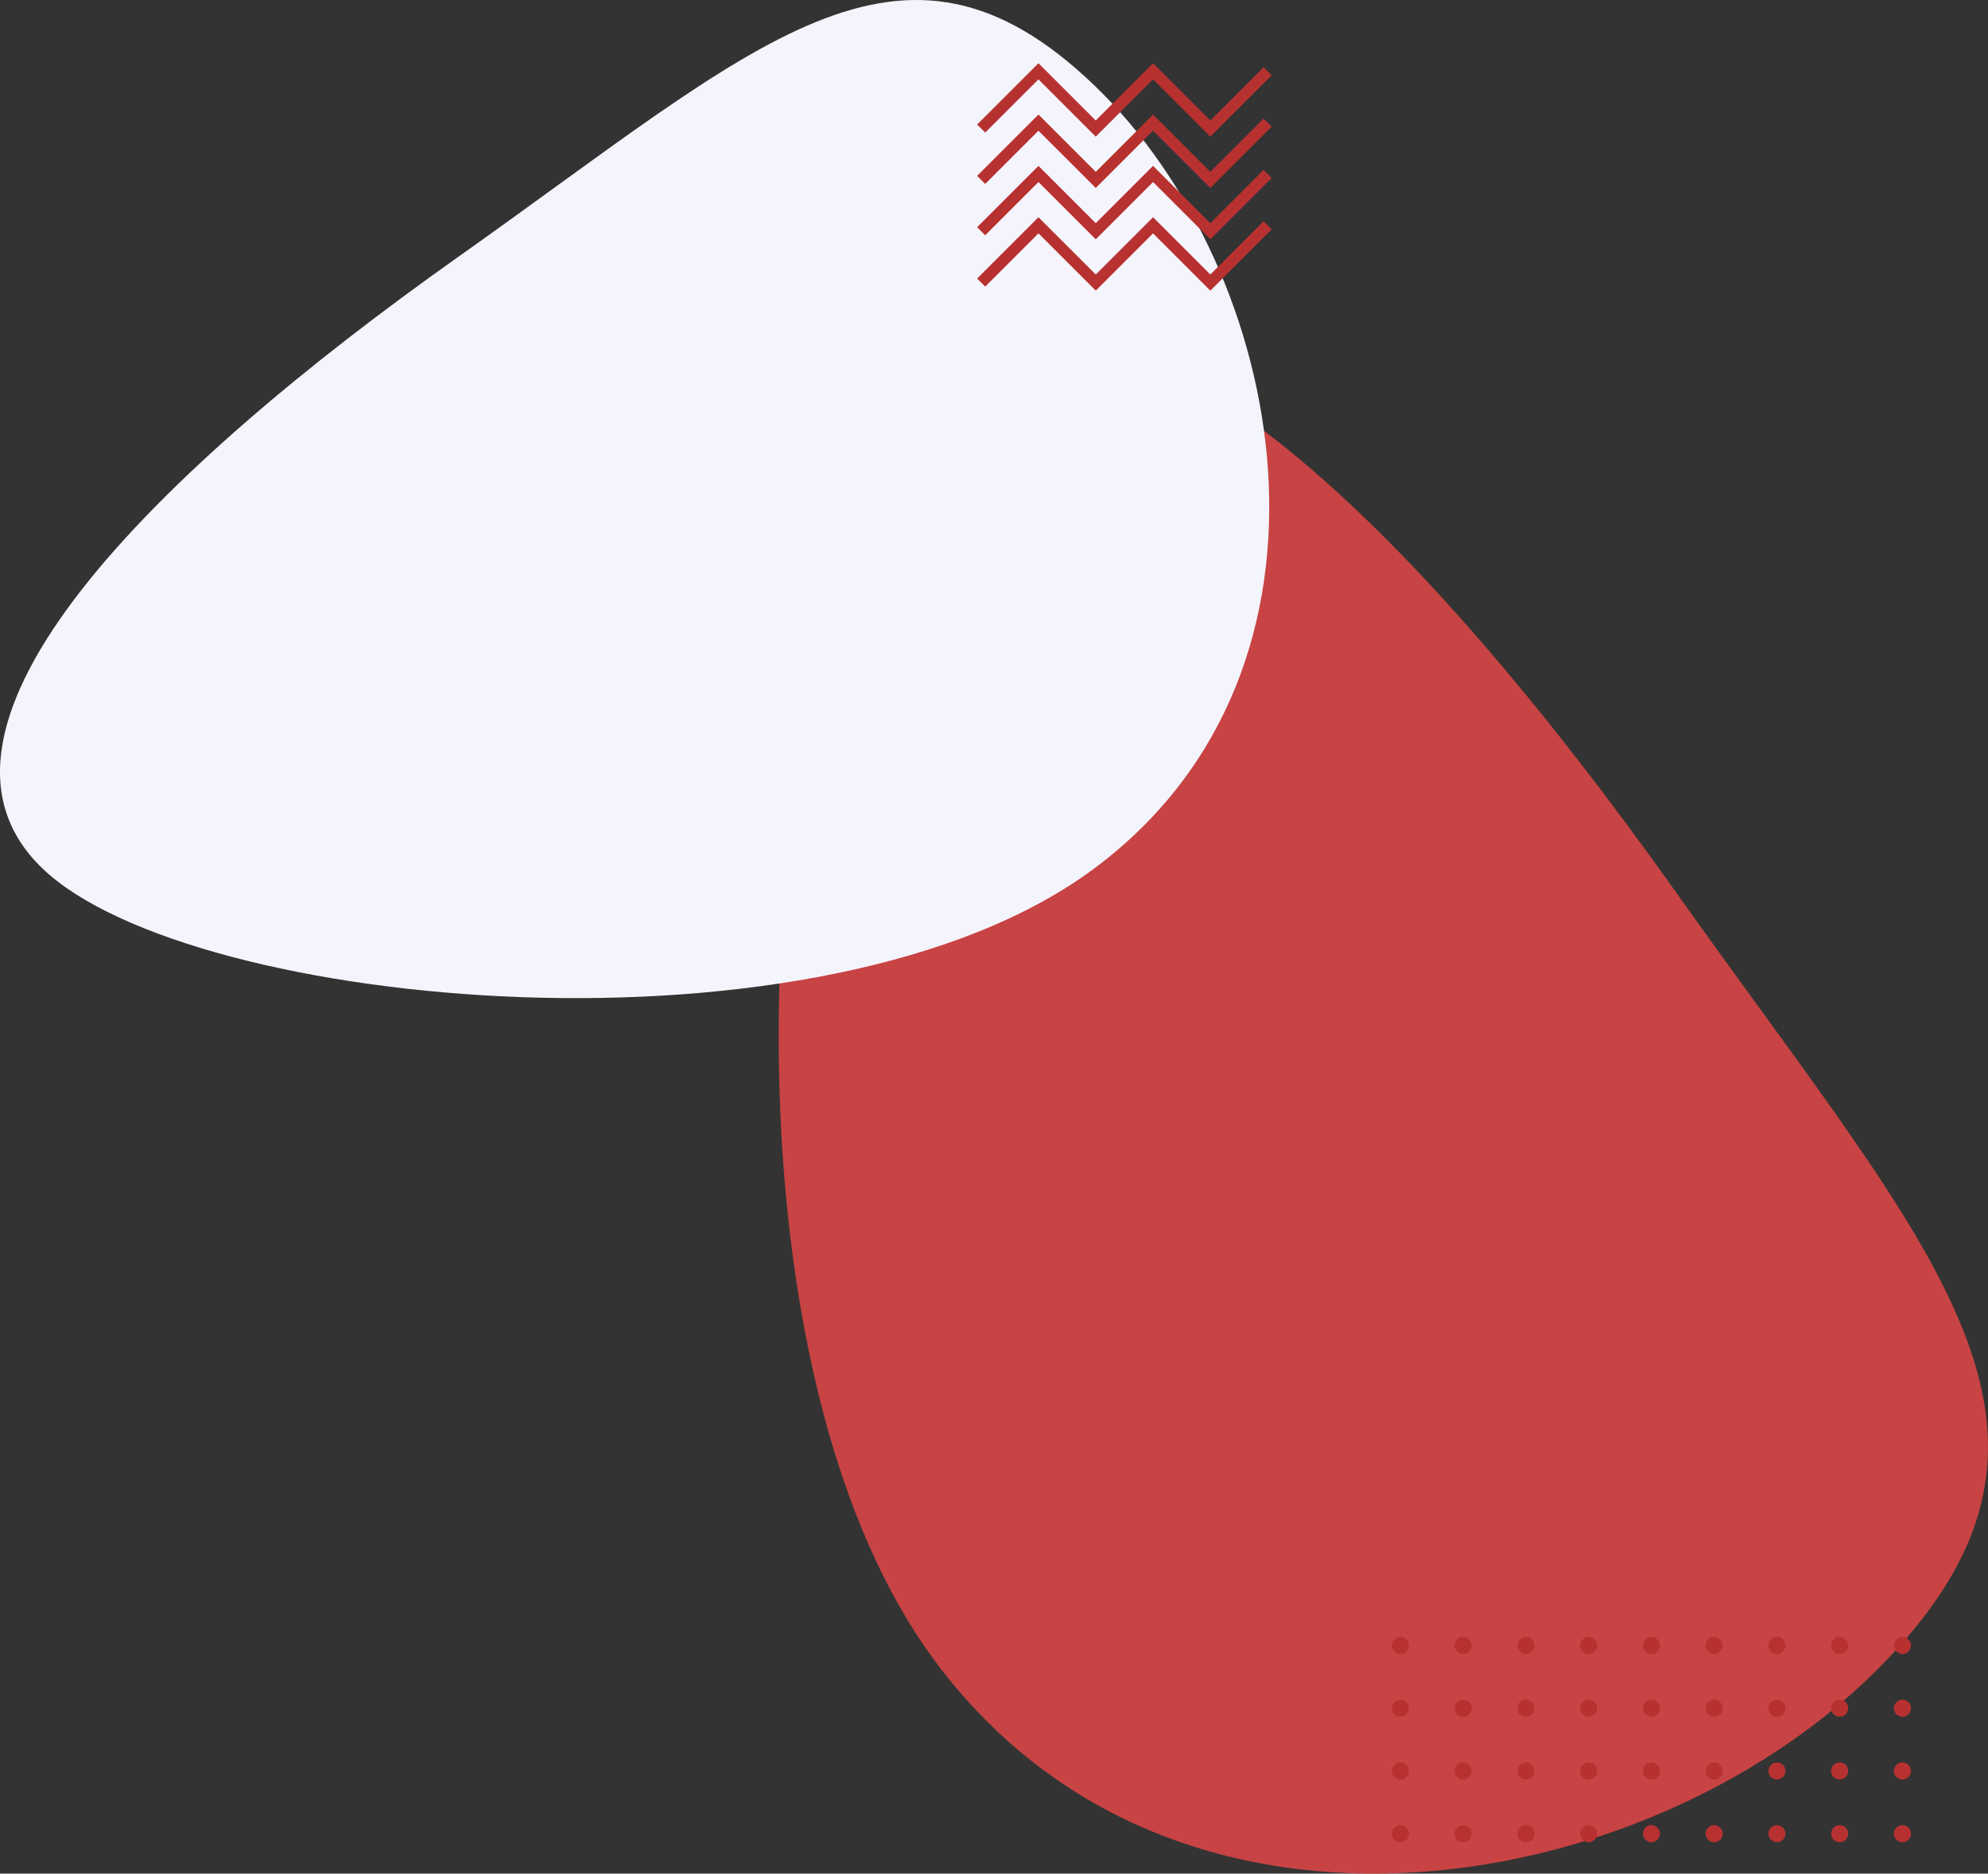 <svg width="697" height="657" viewBox="0 0 697 657" fill="none" xmlns="http://www.w3.org/2000/svg">
<rect x="0" y="0" width="697" height="657" fill="#333333" stroke="none"/>
<g clip-path="url(#clip0_1_2)">
<path fill-rule="evenodd" clip-rule="evenodd" d="M328.082 136.996C388.452 74.282 497.452 185.742 587.759 313.066C678.066 440.39 739.639 500.891 660.764 582.829C581.89 664.767 413.536 697.347 328.082 582.829C242.629 468.311 267.713 199.709 328.082 136.996Z" fill="url(#paint0_linear_1_2)"/>
<path fill-rule="evenodd" clip-rule="evenodd" d="M14.885 304.531C-36.988 254.698 55.205 164.721 160.519 90.176C265.833 15.63 315.877 -35.197 383.651 29.912C451.425 95.02 478.373 233.992 383.651 304.532C288.929 375.071 66.758 354.364 14.885 304.532V304.531Z" fill="#F4F4FC"/>
<path d="M344 45.087L364.087 25L384.175 45.087L404.262 25L424.35 45.087L444.437 25" stroke="#B73131" stroke-width="4"/>
<path d="M344 63.087L364.087 43L384.175 63.087L404.262 43L424.35 63.087L444.437 43" stroke="#B73131" stroke-width="4"/>
<path d="M344 81.087L364.087 61L384.175 81.087L404.262 61L424.35 81.087L444.437 61" stroke="#B73131" stroke-width="4"/>
<path d="M344 99.087L364.087 79L384.175 99.087L404.262 79L424.35 99.087L444.437 79" stroke="#B73131" stroke-width="4"/>
<path fill-rule="evenodd" clip-rule="evenodd" d="M667 640C667.796 640 668.559 640.316 669.121 640.879C669.684 641.441 670 642.204 670 643C670 643.796 669.684 644.559 669.121 645.121C668.559 645.684 667.796 646 667 646C666.204 646 665.441 645.684 664.879 645.121C664.316 644.559 664 643.796 664 643C664 642.204 664.316 641.441 664.879 640.879C665.441 640.316 666.204 640 667 640ZM645 640C645.796 640 646.559 640.316 647.121 640.879C647.684 641.441 648 642.204 648 643C648 643.796 647.684 644.559 647.121 645.121C646.559 645.684 645.796 646 645 646C644.204 646 643.441 645.684 642.879 645.121C642.316 644.559 642 643.796 642 643C642 642.204 642.316 641.441 642.879 640.879C643.441 640.316 644.204 640 645 640ZM623 640C623.796 640 624.559 640.316 625.121 640.879C625.684 641.441 626 642.204 626 643C626 643.796 625.684 644.559 625.121 645.121C624.559 645.684 623.796 646 623 646C622.204 646 621.441 645.684 620.879 645.121C620.316 644.559 620 643.796 620 643C620 642.204 620.316 641.441 620.879 640.879C621.441 640.316 622.204 640 623 640ZM601 640C601.796 640 602.559 640.316 603.121 640.879C603.684 641.441 604 642.204 604 643C604 643.796 603.684 644.559 603.121 645.121C602.559 645.684 601.796 646 601 646C600.204 646 599.441 645.684 598.879 645.121C598.316 644.559 598 643.796 598 643C598 642.204 598.316 641.441 598.879 640.879C599.441 640.316 600.204 640 601 640ZM579 640C579.796 640 580.559 640.316 581.121 640.879C581.684 641.441 582 642.204 582 643C582 643.796 581.684 644.559 581.121 645.121C580.559 645.684 579.796 646 579 646C578.204 646 577.441 645.684 576.879 645.121C576.316 644.559 576 643.796 576 643C576 642.204 576.316 641.441 576.879 640.879C577.441 640.316 578.204 640 579 640ZM557 640C557.796 640 558.559 640.316 559.121 640.879C559.684 641.441 560 642.204 560 643C560 643.796 559.684 644.559 559.121 645.121C558.559 645.684 557.796 646 557 646C556.204 646 555.441 645.684 554.879 645.121C554.316 644.559 554 643.796 554 643C554 642.204 554.316 641.441 554.879 640.879C555.441 640.316 556.204 640 557 640ZM535 640C535.796 640 536.559 640.316 537.121 640.879C537.684 641.441 538 642.204 538 643C538 643.796 537.684 644.559 537.121 645.121C536.559 645.684 535.796 646 535 646C534.204 646 533.441 645.684 532.879 645.121C532.316 644.559 532 643.796 532 643C532 642.204 532.316 641.441 532.879 640.879C533.441 640.316 534.204 640 535 640ZM513 640C513.796 640 514.559 640.316 515.121 640.879C515.684 641.441 516 642.204 516 643C516 643.796 515.684 644.559 515.121 645.121C514.559 645.684 513.796 646 513 646C512.204 646 511.441 645.684 510.879 645.121C510.316 644.559 510 643.796 510 643C510 642.204 510.316 641.441 510.879 640.879C511.441 640.316 512.204 640 513 640ZM491 640C491.796 640 492.559 640.316 493.121 640.879C493.684 641.441 494 642.204 494 643C494 643.796 493.684 644.559 493.121 645.121C492.559 645.684 491.796 646 491 646C490.204 646 489.441 645.684 488.879 645.121C488.316 644.559 488 643.796 488 643C488 642.204 488.316 641.441 488.879 640.879C489.441 640.316 490.204 640 491 640ZM491 618C491.796 618 492.559 618.316 493.121 618.879C493.684 619.441 494 620.204 494 621C494 621.796 493.684 622.559 493.121 623.121C492.559 623.684 491.796 624 491 624C490.204 624 489.441 623.684 488.879 623.121C488.316 622.559 488 621.796 488 621C488 620.204 488.316 619.441 488.879 618.879C489.441 618.316 490.204 618 491 618ZM667 618C667.796 618 668.559 618.316 669.121 618.879C669.684 619.441 670 620.204 670 621C670 621.796 669.684 622.559 669.121 623.121C668.559 623.684 667.796 624 667 624C666.204 624 665.441 623.684 664.879 623.121C664.316 622.559 664 621.796 664 621C664 620.204 664.316 619.441 664.879 618.879C665.441 618.316 666.204 618 667 618ZM645 618C645.796 618 646.559 618.316 647.121 618.879C647.684 619.441 648 620.204 648 621C648 621.796 647.684 622.559 647.121 623.121C646.559 623.684 645.796 624 645 624C644.204 624 643.441 623.684 642.879 623.121C642.316 622.559 642 621.796 642 621C642 620.204 642.316 619.441 642.879 618.879C643.441 618.316 644.204 618 645 618ZM623 618C623.796 618 624.559 618.316 625.121 618.879C625.684 619.441 626 620.204 626 621C626 621.796 625.684 622.559 625.121 623.121C624.559 623.684 623.796 624 623 624C622.204 624 621.441 623.684 620.879 623.121C620.316 622.559 620 621.796 620 621C620 620.204 620.316 619.441 620.879 618.879C621.441 618.316 622.204 618 623 618ZM601 618C601.796 618 602.559 618.316 603.121 618.879C603.684 619.441 604 620.204 604 621C604 621.796 603.684 622.559 603.121 623.121C602.559 623.684 601.796 624 601 624C600.204 624 599.441 623.684 598.879 623.121C598.316 622.559 598 621.796 598 621C598 620.204 598.316 619.441 598.879 618.879C599.441 618.316 600.204 618 601 618ZM579 618C579.796 618 580.559 618.316 581.121 618.879C581.684 619.441 582 620.204 582 621C582 621.796 581.684 622.559 581.121 623.121C580.559 623.684 579.796 624 579 624C578.204 624 577.441 623.684 576.879 623.121C576.316 622.559 576 621.796 576 621C576 620.204 576.316 619.441 576.879 618.879C577.441 618.316 578.204 618 579 618ZM557 618C557.796 618 558.559 618.316 559.121 618.879C559.684 619.441 560 620.204 560 621C560 621.796 559.684 622.559 559.121 623.121C558.559 623.684 557.796 624 557 624C556.204 624 555.441 623.684 554.879 623.121C554.316 622.559 554 621.796 554 621C554 620.204 554.316 619.441 554.879 618.879C555.441 618.316 556.204 618 557 618ZM535 618C535.796 618 536.559 618.316 537.121 618.879C537.684 619.441 538 620.204 538 621C538 621.796 537.684 622.559 537.121 623.121C536.559 623.684 535.796 624 535 624C534.204 624 533.441 623.684 532.879 623.121C532.316 622.559 532 621.796 532 621C532 620.204 532.316 619.441 532.879 618.879C533.441 618.316 534.204 618 535 618ZM513 618C513.796 618 514.559 618.316 515.121 618.879C515.684 619.441 516 620.204 516 621C516 621.796 515.684 622.559 515.121 623.121C514.559 623.684 513.796 624 513 624C512.204 624 511.441 623.684 510.879 623.121C510.316 622.559 510 621.796 510 621C510 620.204 510.316 619.441 510.879 618.879C511.441 618.316 512.204 618 513 618ZM513 596C513.796 596 514.559 596.316 515.121 596.879C515.684 597.441 516 598.204 516 599C516 599.796 515.684 600.559 515.121 601.121C514.559 601.684 513.796 602 513 602C512.204 602 511.441 601.684 510.879 601.121C510.316 600.559 510 599.796 510 599C510 598.204 510.316 597.441 510.879 596.879C511.441 596.316 512.204 596 513 596ZM535 596C535.796 596 536.559 596.316 537.121 596.879C537.684 597.441 538 598.204 538 599C538 599.796 537.684 600.559 537.121 601.121C536.559 601.684 535.796 602 535 602C534.204 602 533.441 601.684 532.879 601.121C532.316 600.559 532 599.796 532 599C532 598.204 532.316 597.441 532.879 596.879C533.441 596.316 534.204 596 535 596ZM557 596C557.796 596 558.559 596.316 559.121 596.879C559.684 597.441 560 598.204 560 599C560 599.796 559.684 600.559 559.121 601.121C558.559 601.684 557.796 602 557 602C556.204 602 555.441 601.684 554.879 601.121C554.316 600.559 554 599.796 554 599C554 598.204 554.316 597.441 554.879 596.879C555.441 596.316 556.204 596 557 596ZM579 596C579.796 596 580.559 596.316 581.121 596.879C581.684 597.441 582 598.204 582 599C582 599.796 581.684 600.559 581.121 601.121C580.559 601.684 579.796 602 579 602C578.204 602 577.441 601.684 576.879 601.121C576.316 600.559 576 599.796 576 599C576 598.204 576.316 597.441 576.879 596.879C577.441 596.316 578.204 596 579 596ZM601 596C601.796 596 602.559 596.316 603.121 596.879C603.684 597.441 604 598.204 604 599C604 599.796 603.684 600.559 603.121 601.121C602.559 601.684 601.796 602 601 602C600.204 602 599.441 601.684 598.879 601.121C598.316 600.559 598 599.796 598 599C598 598.204 598.316 597.441 598.879 596.879C599.441 596.316 600.204 596 601 596ZM623 596C623.796 596 624.559 596.316 625.121 596.879C625.684 597.441 626 598.204 626 599C626 599.796 625.684 600.559 625.121 601.121C624.559 601.684 623.796 602 623 602C622.204 602 621.441 601.684 620.879 601.121C620.316 600.559 620 599.796 620 599C620 598.204 620.316 597.441 620.879 596.879C621.441 596.316 622.204 596 623 596ZM645 596C645.796 596 646.559 596.316 647.121 596.879C647.684 597.441 648 598.204 648 599C648 599.796 647.684 600.559 647.121 601.121C646.559 601.684 645.796 602 645 602C644.204 602 643.441 601.684 642.879 601.121C642.316 600.559 642 599.796 642 599C642 598.204 642.316 597.441 642.879 596.879C643.441 596.316 644.204 596 645 596ZM667 596C667.796 596 668.559 596.316 669.121 596.879C669.684 597.441 670 598.204 670 599C670 599.796 669.684 600.559 669.121 601.121C668.559 601.684 667.796 602 667 602C666.204 602 665.441 601.684 664.879 601.121C664.316 600.559 664 599.796 664 599C664 598.204 664.316 597.441 664.879 596.879C665.441 596.316 666.204 596 667 596ZM491 596C491.796 596 492.559 596.316 493.121 596.879C493.684 597.441 494 598.204 494 599C494 599.796 493.684 600.559 493.121 601.121C492.559 601.684 491.796 602 491 602C490.204 602 489.441 601.684 488.879 601.121C488.316 600.559 488 599.796 488 599C488 598.204 488.316 597.441 488.879 596.879C489.441 596.316 490.204 596 491 596ZM513 574C513.796 574 514.559 574.316 515.121 574.879C515.684 575.441 516 576.204 516 577C516 577.796 515.684 578.559 515.121 579.121C514.559 579.684 513.796 580 513 580C512.204 580 511.441 579.684 510.879 579.121C510.316 578.559 510 577.796 510 577C510 576.204 510.316 575.441 510.879 574.879C511.441 574.316 512.204 574 513 574ZM535 574C535.796 574 536.559 574.316 537.121 574.879C537.684 575.441 538 576.204 538 577C538 577.796 537.684 578.559 537.121 579.121C536.559 579.684 535.796 580 535 580C534.204 580 533.441 579.684 532.879 579.121C532.316 578.559 532 577.796 532 577C532 576.204 532.316 575.441 532.879 574.879C533.441 574.316 534.204 574 535 574ZM557 574C557.796 574 558.559 574.316 559.121 574.879C559.684 575.441 560 576.204 560 577C560 577.796 559.684 578.559 559.121 579.121C558.559 579.684 557.796 580 557 580C556.204 580 555.441 579.684 554.879 579.121C554.316 578.559 554 577.796 554 577C554 576.204 554.316 575.441 554.879 574.879C555.441 574.316 556.204 574 557 574ZM579 574C579.796 574 580.559 574.316 581.121 574.879C581.684 575.441 582 576.204 582 577C582 577.796 581.684 578.559 581.121 579.121C580.559 579.684 579.796 580 579 580C578.204 580 577.441 579.684 576.879 579.121C576.316 578.559 576 577.796 576 577C576 576.204 576.316 575.441 576.879 574.879C577.441 574.316 578.204 574 579 574ZM601 574C601.796 574 602.559 574.316 603.121 574.879C603.684 575.441 604 576.204 604 577C604 577.796 603.684 578.559 603.121 579.121C602.559 579.684 601.796 580 601 580C600.204 580 599.441 579.684 598.879 579.121C598.316 578.559 598 577.796 598 577C598 576.204 598.316 575.441 598.879 574.879C599.441 574.316 600.204 574 601 574ZM623 574C623.796 574 624.559 574.316 625.121 574.879C625.684 575.441 626 576.204 626 577C626 577.796 625.684 578.559 625.121 579.121C624.559 579.684 623.796 580 623 580C622.204 580 621.441 579.684 620.879 579.121C620.316 578.559 620 577.796 620 577C620 576.204 620.316 575.441 620.879 574.879C621.441 574.316 622.204 574 623 574ZM645 574C645.796 574 646.559 574.316 647.121 574.879C647.684 575.441 648 576.204 648 577C648 577.796 647.684 578.559 647.121 579.121C646.559 579.684 645.796 580 645 580C644.204 580 643.441 579.684 642.879 579.121C642.316 578.559 642 577.796 642 577C642 576.204 642.316 575.441 642.879 574.879C643.441 574.316 644.204 574 645 574ZM667 574C667.796 574 668.559 574.316 669.121 574.879C669.684 575.441 670 576.204 670 577C670 577.796 669.684 578.559 669.121 579.121C668.559 579.684 667.796 580 667 580C666.204 580 665.441 579.684 664.879 579.121C664.316 578.559 664 577.796 664 577C664 576.204 664.316 575.441 664.879 574.879C665.441 574.316 666.204 574 667 574ZM491 574C491.796 574 492.559 574.316 493.121 574.879C493.684 575.441 494 576.204 494 577C494 577.796 493.684 578.559 493.121 579.121C492.559 579.684 491.796 580 491 580C490.204 580 489.441 579.684 488.879 579.121C488.316 578.559 488 577.796 488 577C488 576.204 488.316 575.441 488.879 574.879C489.441 574.316 490.204 574 491 574Z" fill="#B73131"/>
</g>
<defs>
<linearGradient id="paint0_linear_1_2" x1="30163.8" y1="16995" x2="2987.71" y2="47795" gradientUnits="userSpaceOnUse">
<stop stop-color="#CC4747"/>
<stop offset="1" stop-color="#B73131"/>
</linearGradient>
<clipPath id="clip0_1_2">
<rect width="697" height="657" fill="white"/>
</clipPath>
</defs>
</svg>
